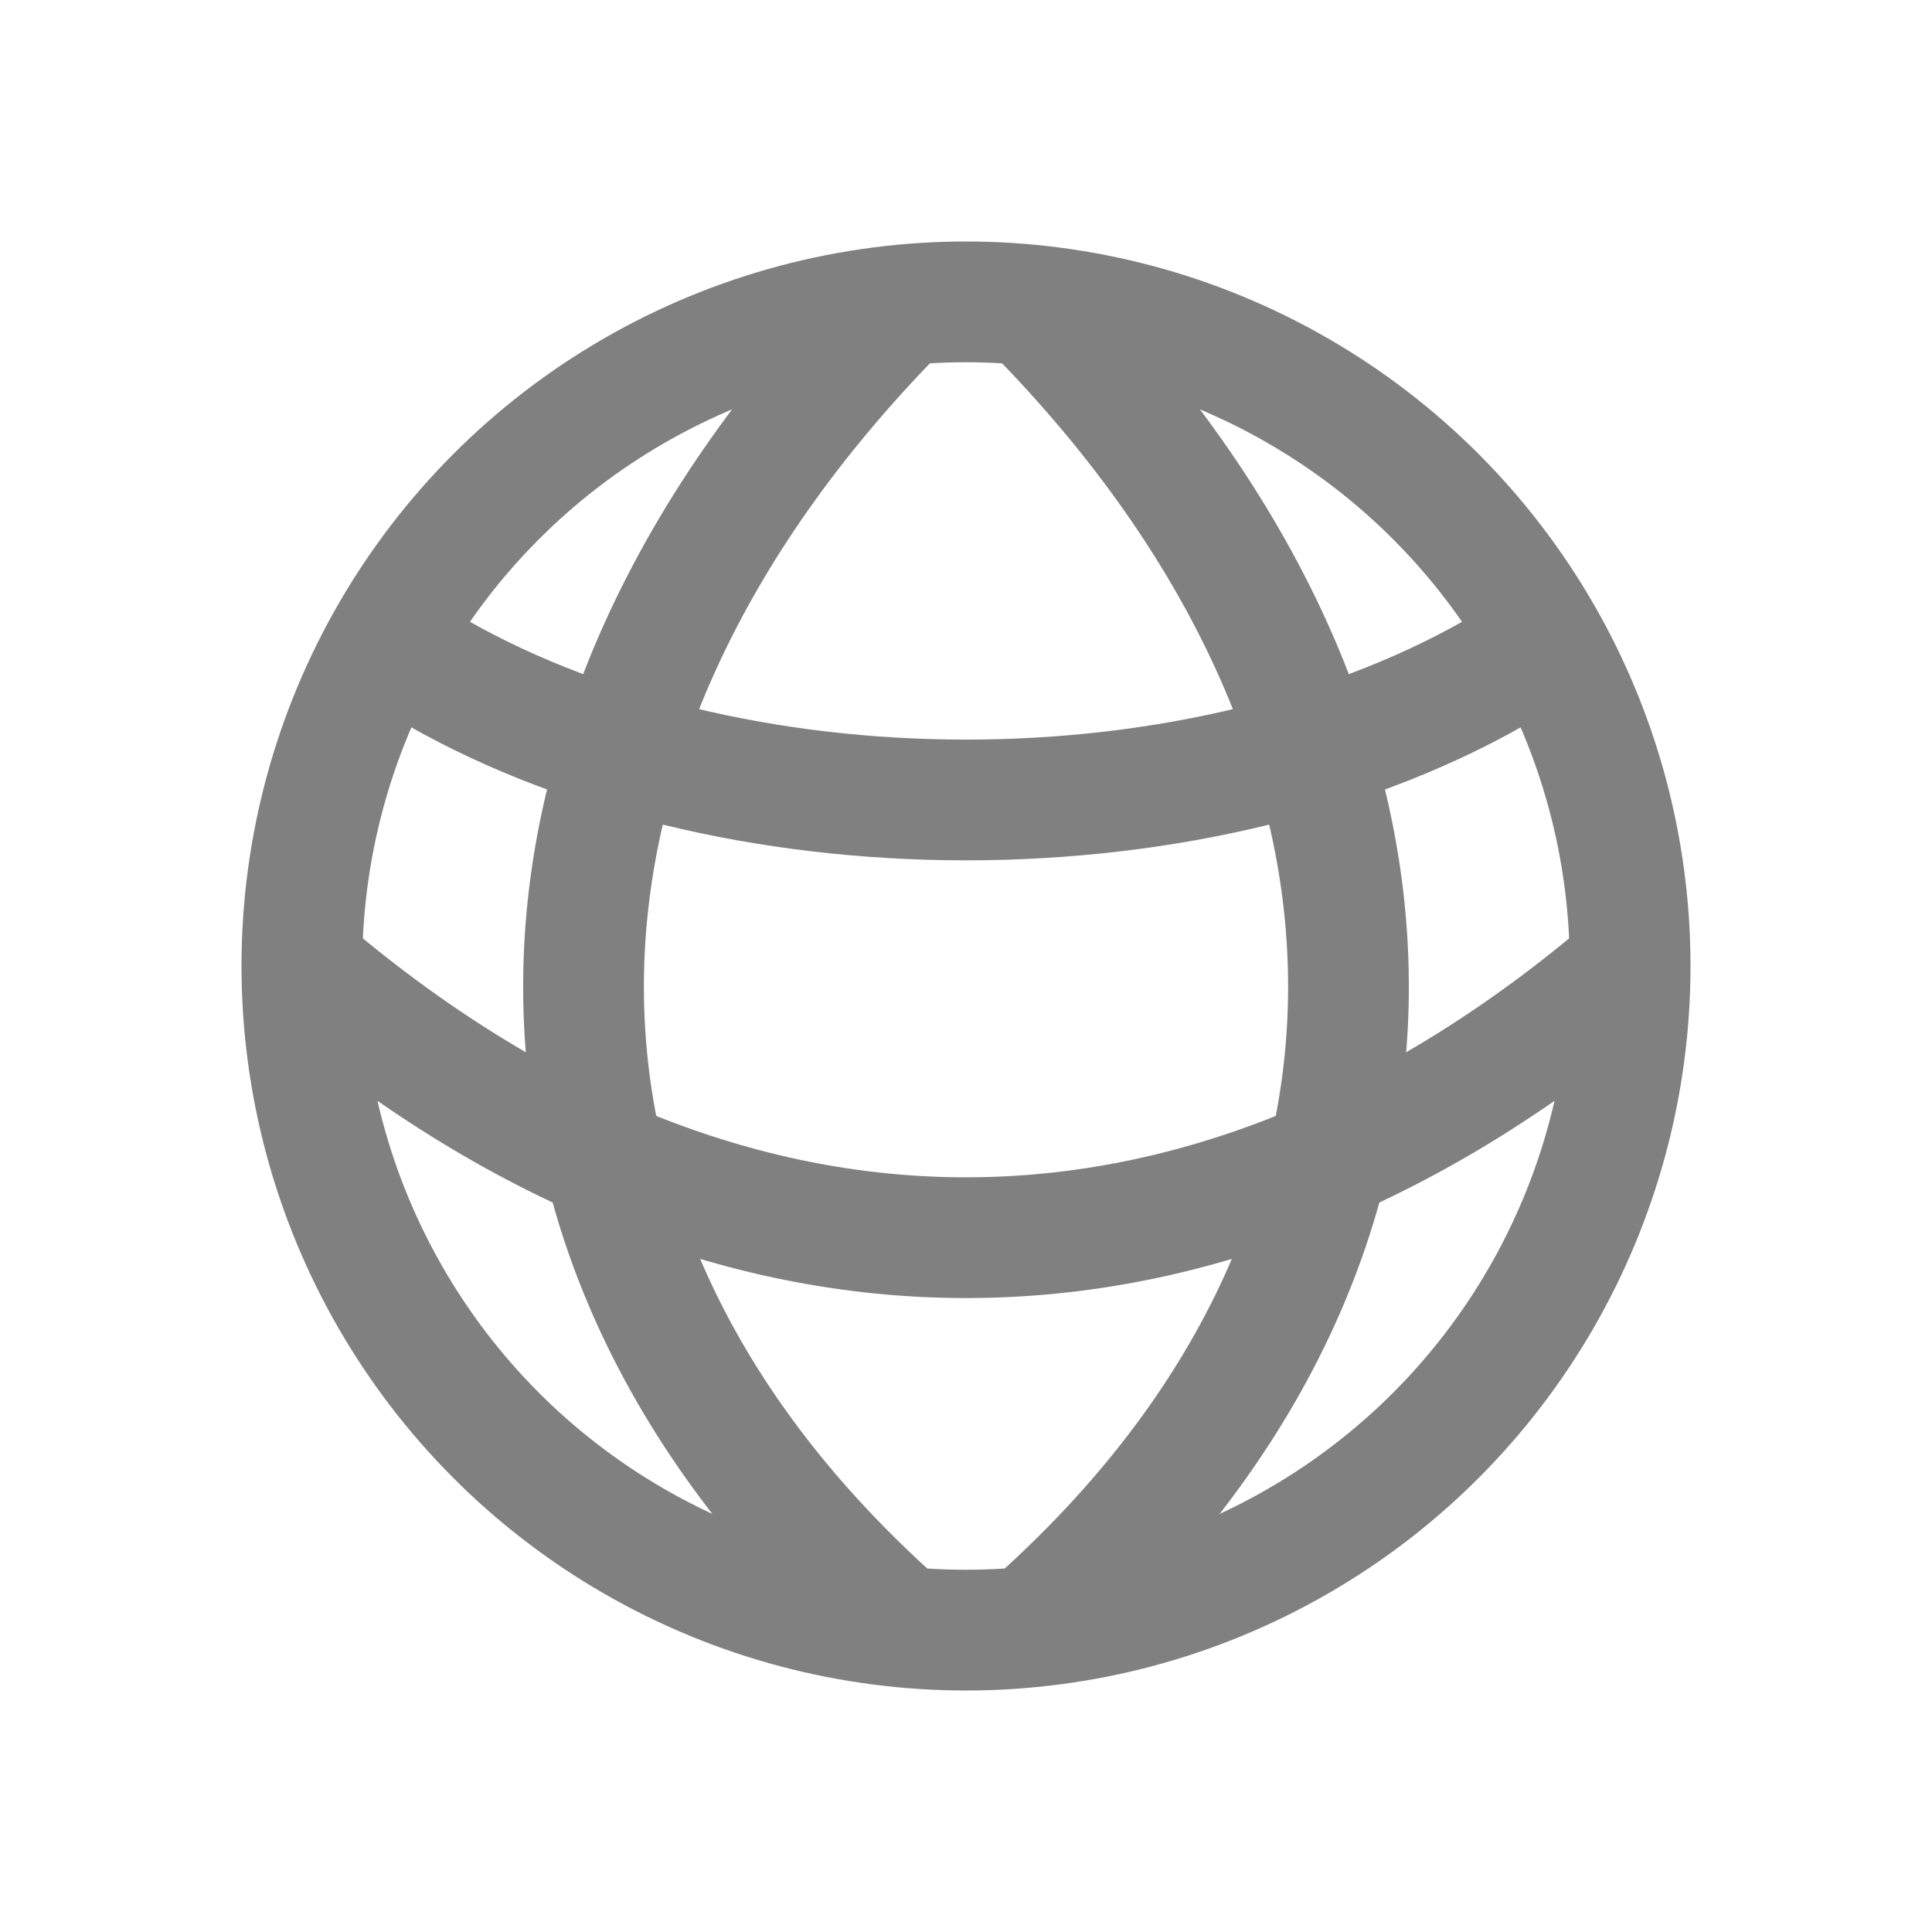<svg viewBox="0 0 16 16" fill="none" stroke="gray" stroke-width="1" stroke-linecap="butt" stroke-linejoin="round" xmlns="http://www.w3.org/2000/svg">
    <circle cx="8" cy="8" r="5.5" />
    <path d="M 7.5,13.5 C 3.887,10.337 4,6 7.5,2.5" />
    <path d="M 8.5,13.5 C 12.113,10.337 12,6 8.5,2.5" />
    <path d="M 13.5,8 C 10,11 6,11 2.5,8" />
    <path d="M 12.5,5.5 C 10,7 6,7 3.5,5.5" />
</svg>
